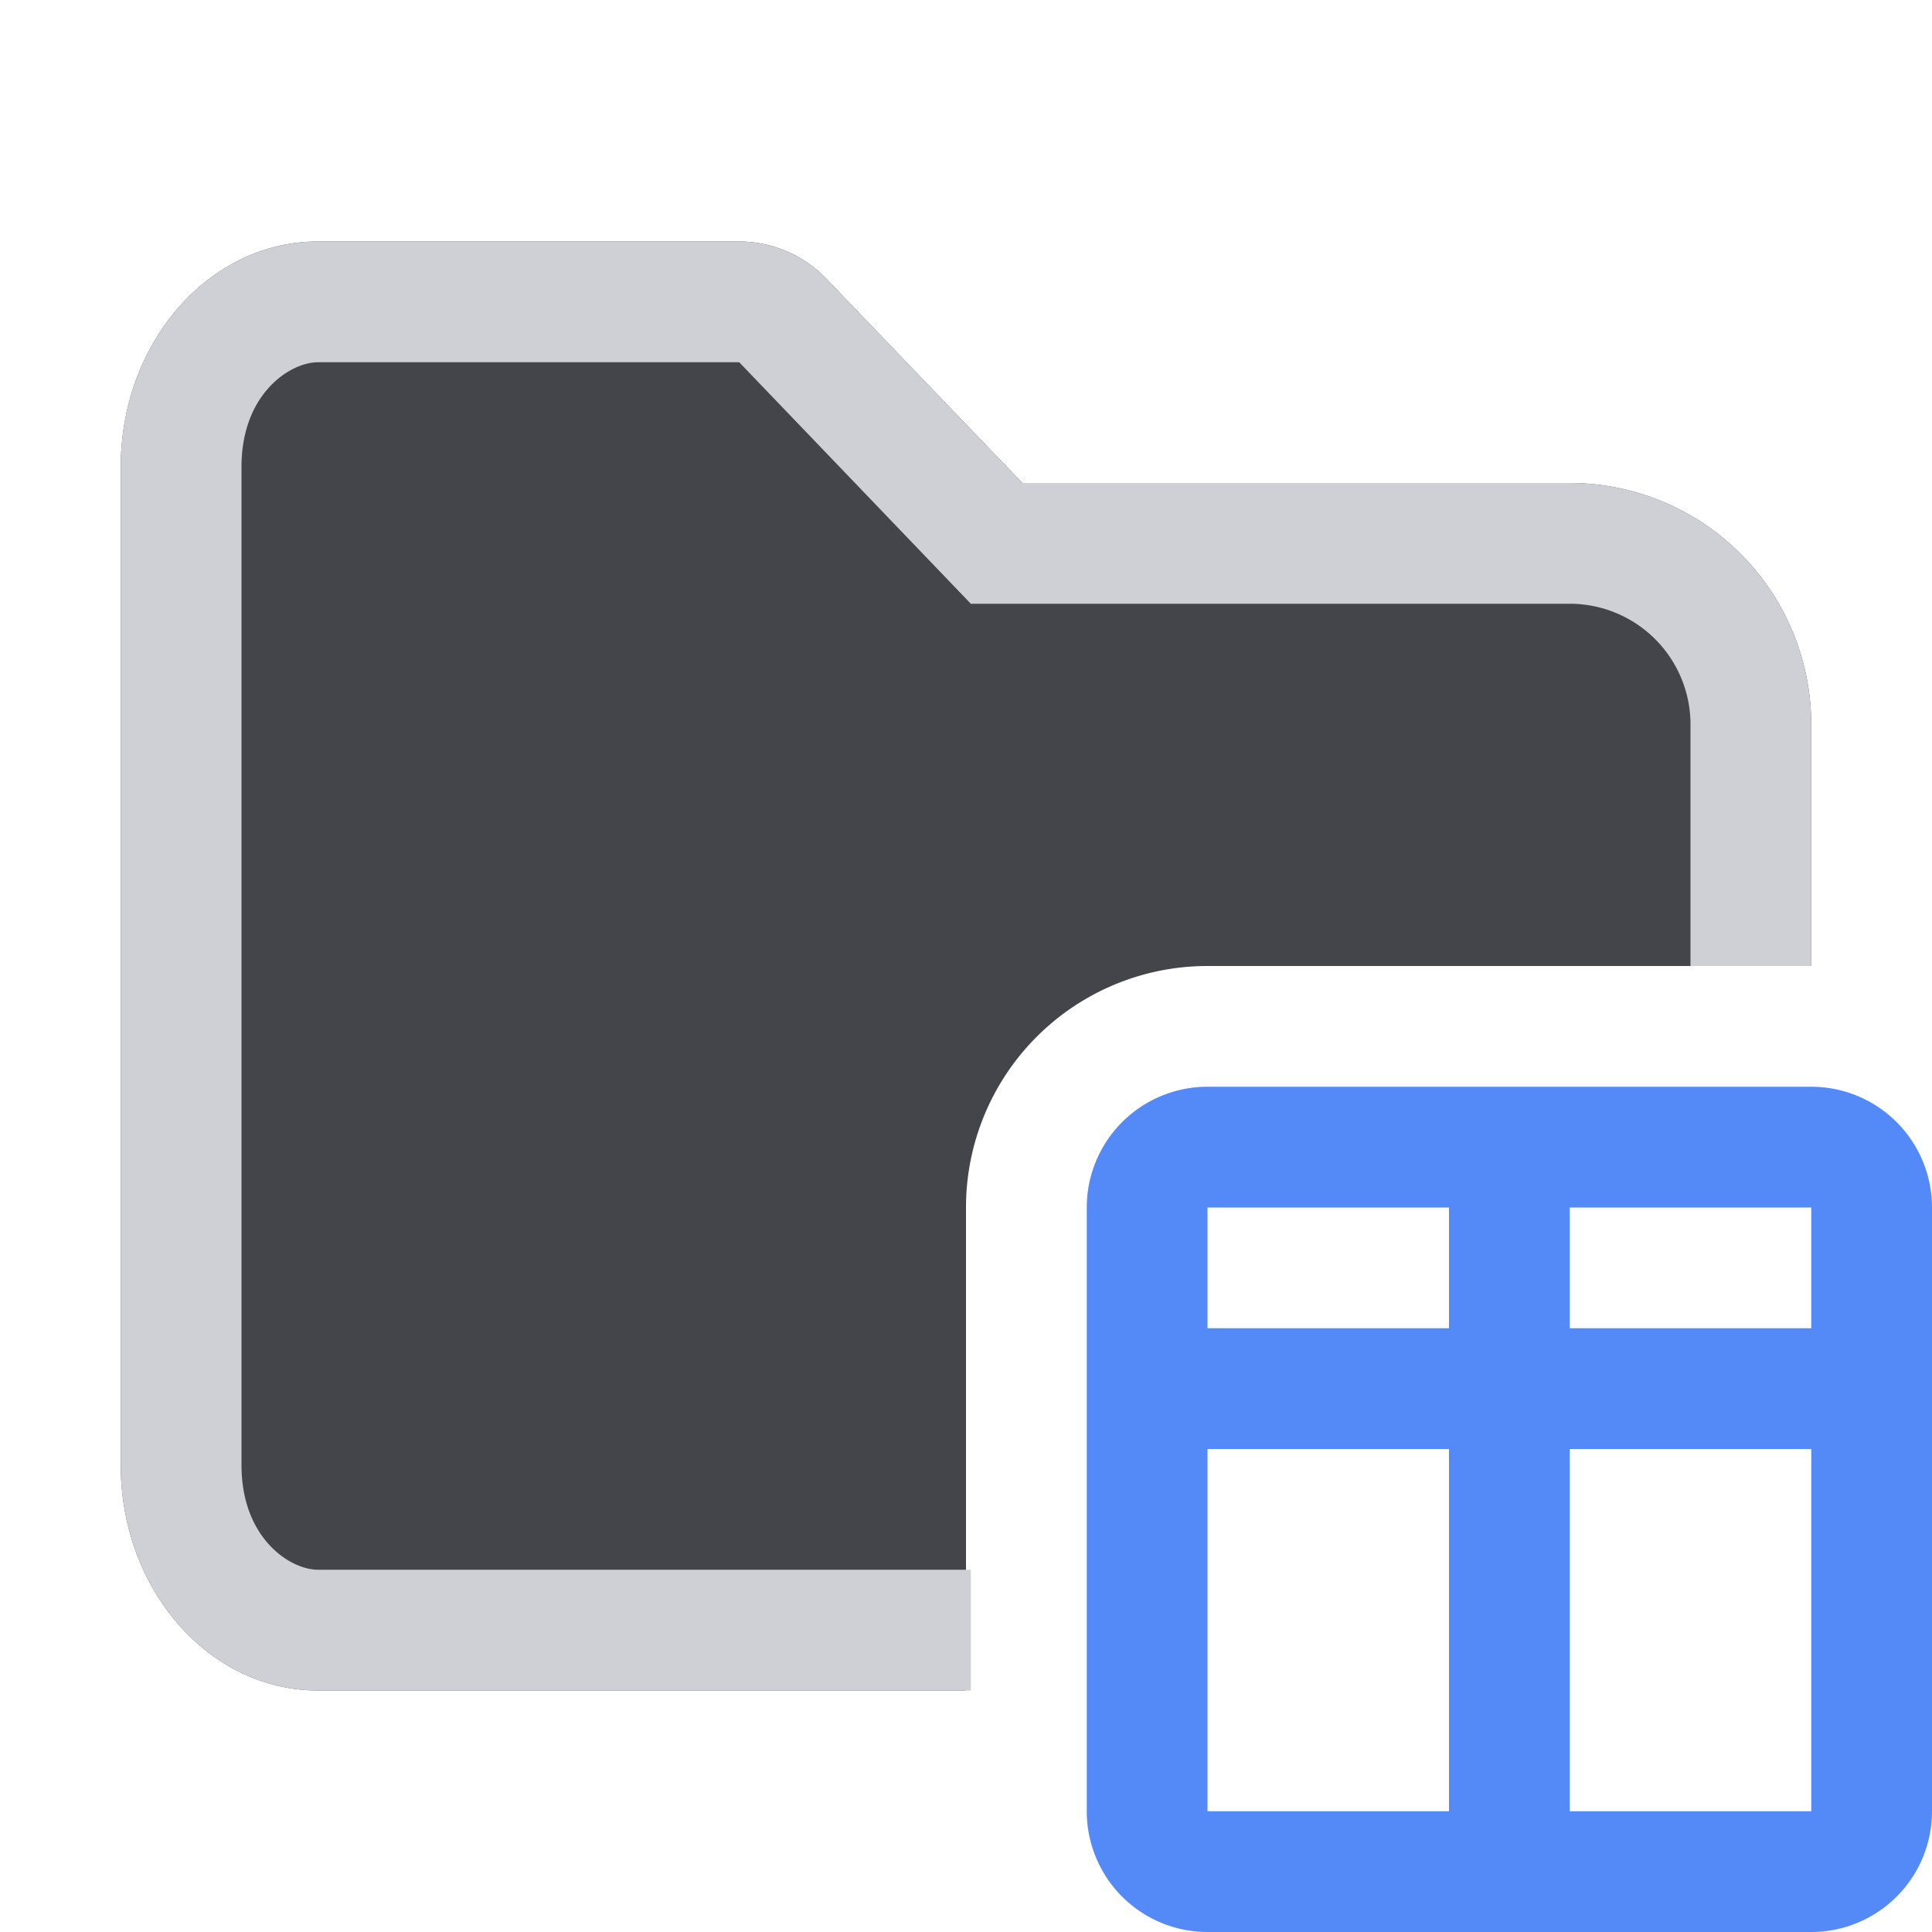 <svg xmlns="http://www.w3.org/2000/svg" width="16" height="16" fill="none" viewBox="0 0 16 16"><path fill="#43454A" d="M2.633 2C1.731 2 1 2.836 1 3.867v8.266C1 13.164 1.731 14 2.633 14H8v-4a2 2 0 0 1 2-2h5V6a2 2 0 0 0-2-2H8.467L6.843 2.308A1 1 0 0 0 6.122 2z"/><path fill="#CED0D6" d="M2.633 3h3.489L8.04 5H13a1 1 0 0 1 1 1v2h1V6a2 2 0 0 0-2-2H8.467L6.843 2.308A1 1 0 0 0 6.122 2H2.633C1.731 2 1 2.836 1 3.867v8.266C1 13.164 1.731 14 2.633 14H8.04v-1H2.633C2.405 13 2 12.742 2 12.133V3.867C2 3.258 2.405 3 2.633 3"/><path fill="#548AF7" fill-rule="evenodd" d="M10 9a1 1 0 0 0-1 1v5a1 1 0 0 0 1 1h5a1 1 0 0 0 1-1v-5a1 1 0 0 0-1-1zm0 2v-1h2v1zm0 1v3h2v-3zm3 3h2v-3h-2zm2-4v-1h-2v1z" clip-rule="evenodd"/></svg>